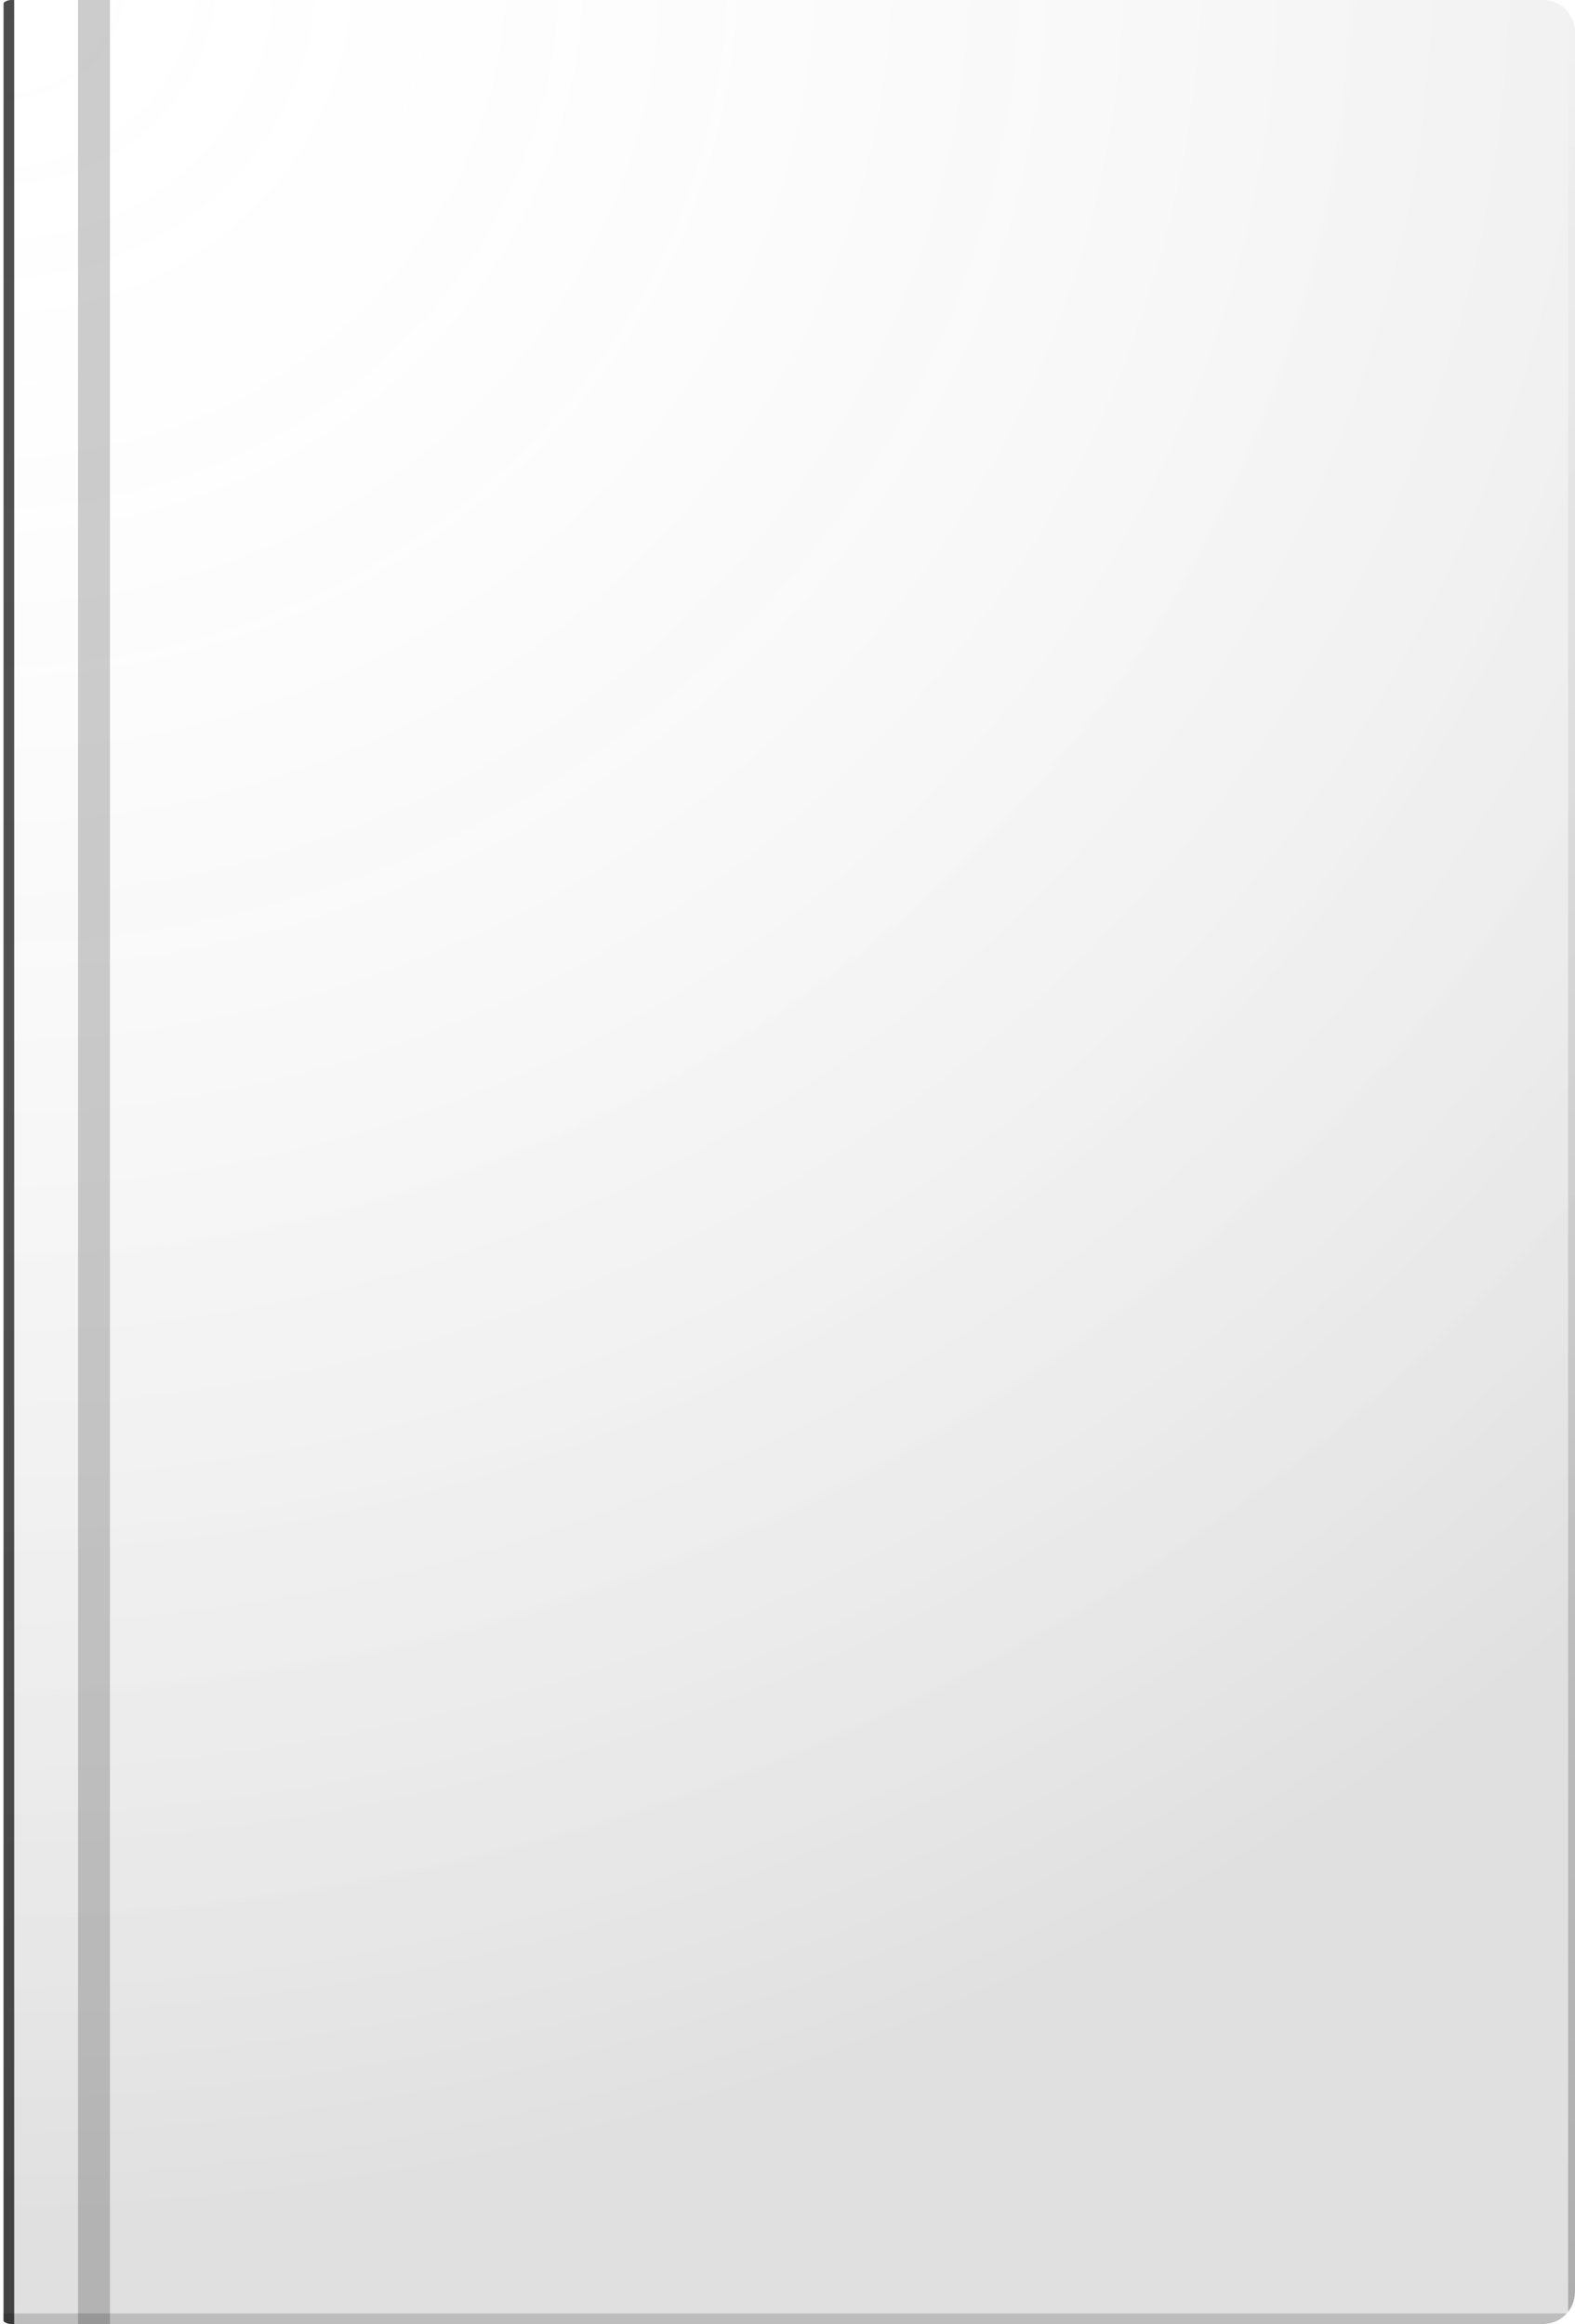 <svg width="444" height="655" viewBox="0 0 444 655" fill="none" xmlns="http://www.w3.org/2000/svg">
<g clip-path="url(#clip0_1747_82)">
<g filter="url(#filter0_f_1747_82)">
<rect x="1" width="3" height="655" fill="black" fill-opacity="0.7"/>
</g>
<g filter="url(#filter1_f_1747_82)">
<rect x="7" width="9" height="655" fill="white" fill-opacity="0.12"/>
</g>
<g filter="url(#filter2_f_1747_82)">
<rect x="7" width="0.6" height="655" fill="white" fill-opacity="0.36"/>
</g>
<g filter="url(#filter3_f_1747_82)">
<rect x="31" width="6" height="655" fill="white" fill-opacity="0.12"/>
</g>
<g filter="url(#filter4_f_1747_82)">
<rect width="9" height="655" transform="matrix(-1 0 0 1 31 0)" fill="black" fill-opacity="0.2"/>
</g>
<g filter="url(#filter5_f_1747_82)">
<path d="M444.961 -2.811L442.059 0.012V655H444.961V-2.811Z" fill="url(#paint0_radial_1747_82)" fill-opacity="0.6"/>
<path d="M444.961 -2.811L442.059 0.012L0.961 0.012L0.961 -2.811H444.961Z" fill="url(#paint1_radial_1747_82)" fill-opacity="0.6"/>
</g>
<g filter="url(#filter6_f_1747_82)">
<rect x="442.078" y="652" width="3" height="441.117" transform="rotate(90 442.078 652)" fill="black" fill-opacity="0.16"/>
</g>
<rect x="0.961" width="443.039" height="655" fill="url(#paint2_radial_1747_82)" fill-opacity="0.24"/>
</g>
<defs>
<filter id="filter0_f_1747_82" x="-5" y="-6" width="15" height="667" filterUnits="userSpaceOnUse" color-interpolation-filters="sRGB">
<feFlood flood-opacity="0" result="BackgroundImageFix"/>
<feBlend mode="normal" in="SourceGraphic" in2="BackgroundImageFix" result="shape"/>
<feGaussianBlur stdDeviation="3" result="effect1_foregroundBlur_1747_82"/>
</filter>
<filter id="filter1_f_1747_82" x="1" y="-6" width="21" height="667" filterUnits="userSpaceOnUse" color-interpolation-filters="sRGB">
<feFlood flood-opacity="0" result="BackgroundImageFix"/>
<feBlend mode="normal" in="SourceGraphic" in2="BackgroundImageFix" result="shape"/>
<feGaussianBlur stdDeviation="3" result="effect1_foregroundBlur_1747_82"/>
</filter>
<filter id="filter2_f_1747_82" x="4" y="-3" width="6.6" height="661" filterUnits="userSpaceOnUse" color-interpolation-filters="sRGB">
<feFlood flood-opacity="0" result="BackgroundImageFix"/>
<feBlend mode="normal" in="SourceGraphic" in2="BackgroundImageFix" result="shape"/>
<feGaussianBlur stdDeviation="1.5" result="effect1_foregroundBlur_1747_82"/>
</filter>
<filter id="filter3_f_1747_82" x="25" y="-6" width="18" height="667" filterUnits="userSpaceOnUse" color-interpolation-filters="sRGB">
<feFlood flood-opacity="0" result="BackgroundImageFix"/>
<feBlend mode="normal" in="SourceGraphic" in2="BackgroundImageFix" result="shape"/>
<feGaussianBlur stdDeviation="3" result="effect1_foregroundBlur_1747_82"/>
</filter>
<filter id="filter4_f_1747_82" x="16" y="-6" width="21" height="667" filterUnits="userSpaceOnUse" color-interpolation-filters="sRGB">
<feFlood flood-opacity="0" result="BackgroundImageFix"/>
<feBlend mode="normal" in="SourceGraphic" in2="BackgroundImageFix" result="shape"/>
<feGaussianBlur stdDeviation="3" result="effect1_foregroundBlur_1747_82"/>
</filter>
<filter id="filter5_f_1747_82" x="-5.039" y="-8.811" width="456" height="669.811" filterUnits="userSpaceOnUse" color-interpolation-filters="sRGB">
<feFlood flood-opacity="0" result="BackgroundImageFix"/>
<feBlend mode="normal" in="SourceGraphic" in2="BackgroundImageFix" result="shape"/>
<feGaussianBlur stdDeviation="3" result="effect1_foregroundBlur_1747_82"/>
</filter>
<filter id="filter6_f_1747_82" x="-2.039" y="649" width="447.117" height="9" filterUnits="userSpaceOnUse" color-interpolation-filters="sRGB">
<feFlood flood-opacity="0" result="BackgroundImageFix"/>
<feBlend mode="normal" in="SourceGraphic" in2="BackgroundImageFix" result="shape"/>
<feGaussianBlur stdDeviation="1.5" result="effect1_foregroundBlur_1747_82"/>
</filter>
<radialGradient id="paint0_radial_1747_82" cx="0" cy="0" r="1" gradientUnits="userSpaceOnUse" gradientTransform="translate(442.059 0.012) rotate(108.381) scale(690.202 790.769)">
<stop stop-color="white"/>
<stop offset="1" stop-color="#999999"/>
</radialGradient>
<radialGradient id="paint1_radial_1747_82" cx="0" cy="0" r="1" gradientUnits="userSpaceOnUse" gradientTransform="translate(442.059 0.012) rotate(108.381) scale(690.202 790.769)">
<stop stop-color="white"/>
<stop offset="1" stop-color="#999999"/>
</radialGradient>
<radialGradient id="paint2_radial_1747_82" cx="0" cy="0" r="1" gradientUnits="userSpaceOnUse" gradientTransform="translate(0.961) rotate(71.315) scale(691.445 735.108)">
<stop stop-color="white" stop-opacity="0"/>
<stop offset="0.905" stop-opacity="0.5"/>
</radialGradient>
<clipPath id="clip0_1747_82">
<path d="M0 3C0 1.343 1.343 0 3 0H435C439.971 0 444 4.029 444 9V646C444 650.971 439.971 655 435 655H3C1.343 655 0 653.657 0 652V3Z" fill="white"/>
</clipPath>
</defs>
</svg>
